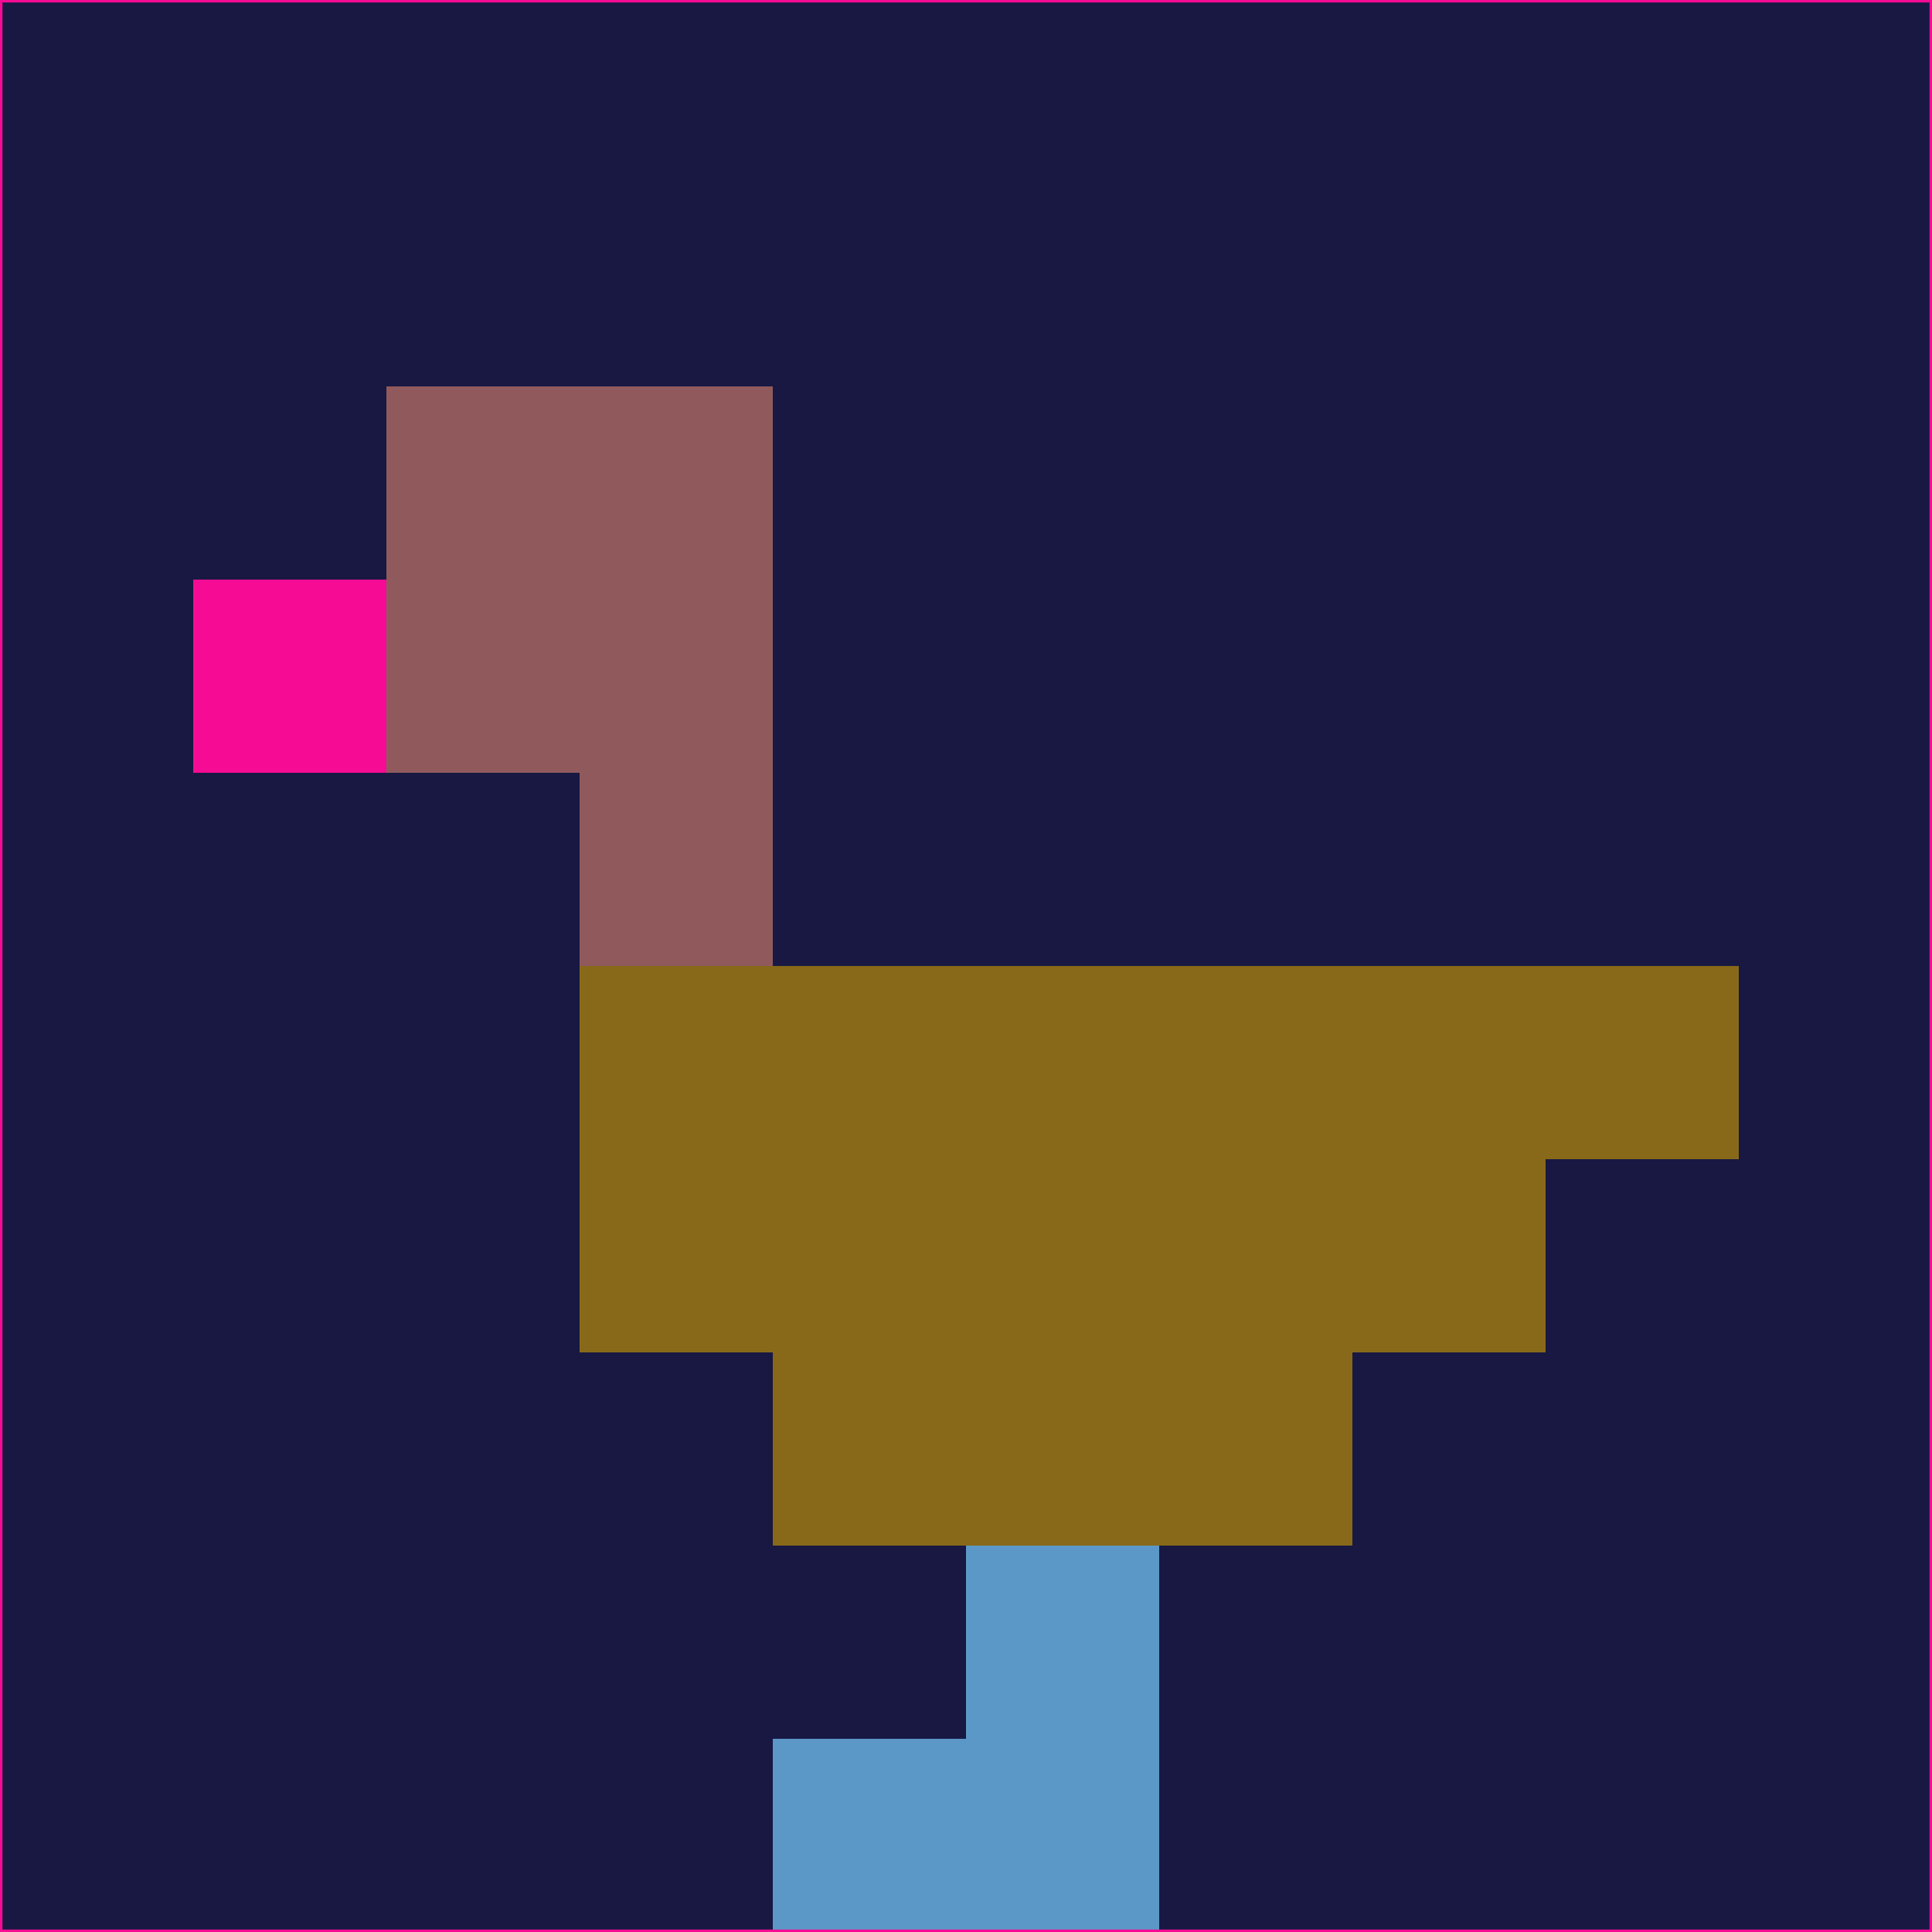 <svg xmlns="http://www.w3.org/2000/svg" version="1.1" width="785" height="785">
  <title>'goose-pfp-694263' by Dmitri Cherniak (Cyberpunk Edition)</title>
  <desc>
    seed=962551
    backgroundColor=#181843
    padding=20
    innerPadding=0
    timeout=500
    dimension=1
    border=false
    Save=function(){return n.handleSave()}
    frame=12

    Rendered at 2024-09-15T22:37:01.092Z
    Generated in 1ms
    Modified for Cyberpunk theme with new color scheme
  </desc>
  <defs/>
  <rect width="100%" height="100%" fill="#181843"/>
  <g>
    <g id="0-0">
      <rect x="0" y="0" height="785" width="785" fill="#181843"/>
      <g>
        <!-- Neon blue -->
        <rect id="0-0-2-2-2-2" x="157" y="157" width="157" height="157" fill="#905a5d"/>
        <rect id="0-0-3-2-1-4" x="235.5" y="157" width="78.5" height="314" fill="#905a5d"/>
        <!-- Electric purple -->
        <rect id="0-0-4-5-5-1" x="314" y="392.5" width="392.5" height="78.5" fill="#886919"/>
        <rect id="0-0-3-5-5-2" x="235.5" y="392.5" width="392.5" height="157" fill="#886919"/>
        <rect id="0-0-4-5-3-3" x="314" y="392.5" width="235.5" height="235.5" fill="#886919"/>
        <!-- Neon pink -->
        <rect id="0-0-1-3-1-1" x="78.5" y="235.5" width="78.5" height="78.5" fill="#f50b94"/>
        <!-- Cyber yellow -->
        <rect id="0-0-5-8-1-2" x="392.5" y="628" width="78.5" height="157" fill="#5c98c7"/>
        <rect id="0-0-4-9-2-1" x="314" y="706.5" width="157" height="78.5" fill="#5c98c7"/>
      </g>
      <rect x="0" y="0" stroke="#f50b94" stroke-width="2" height="785" width="785" fill="none"/>
    </g>
  </g>
  <script xmlns=""/>
</svg>